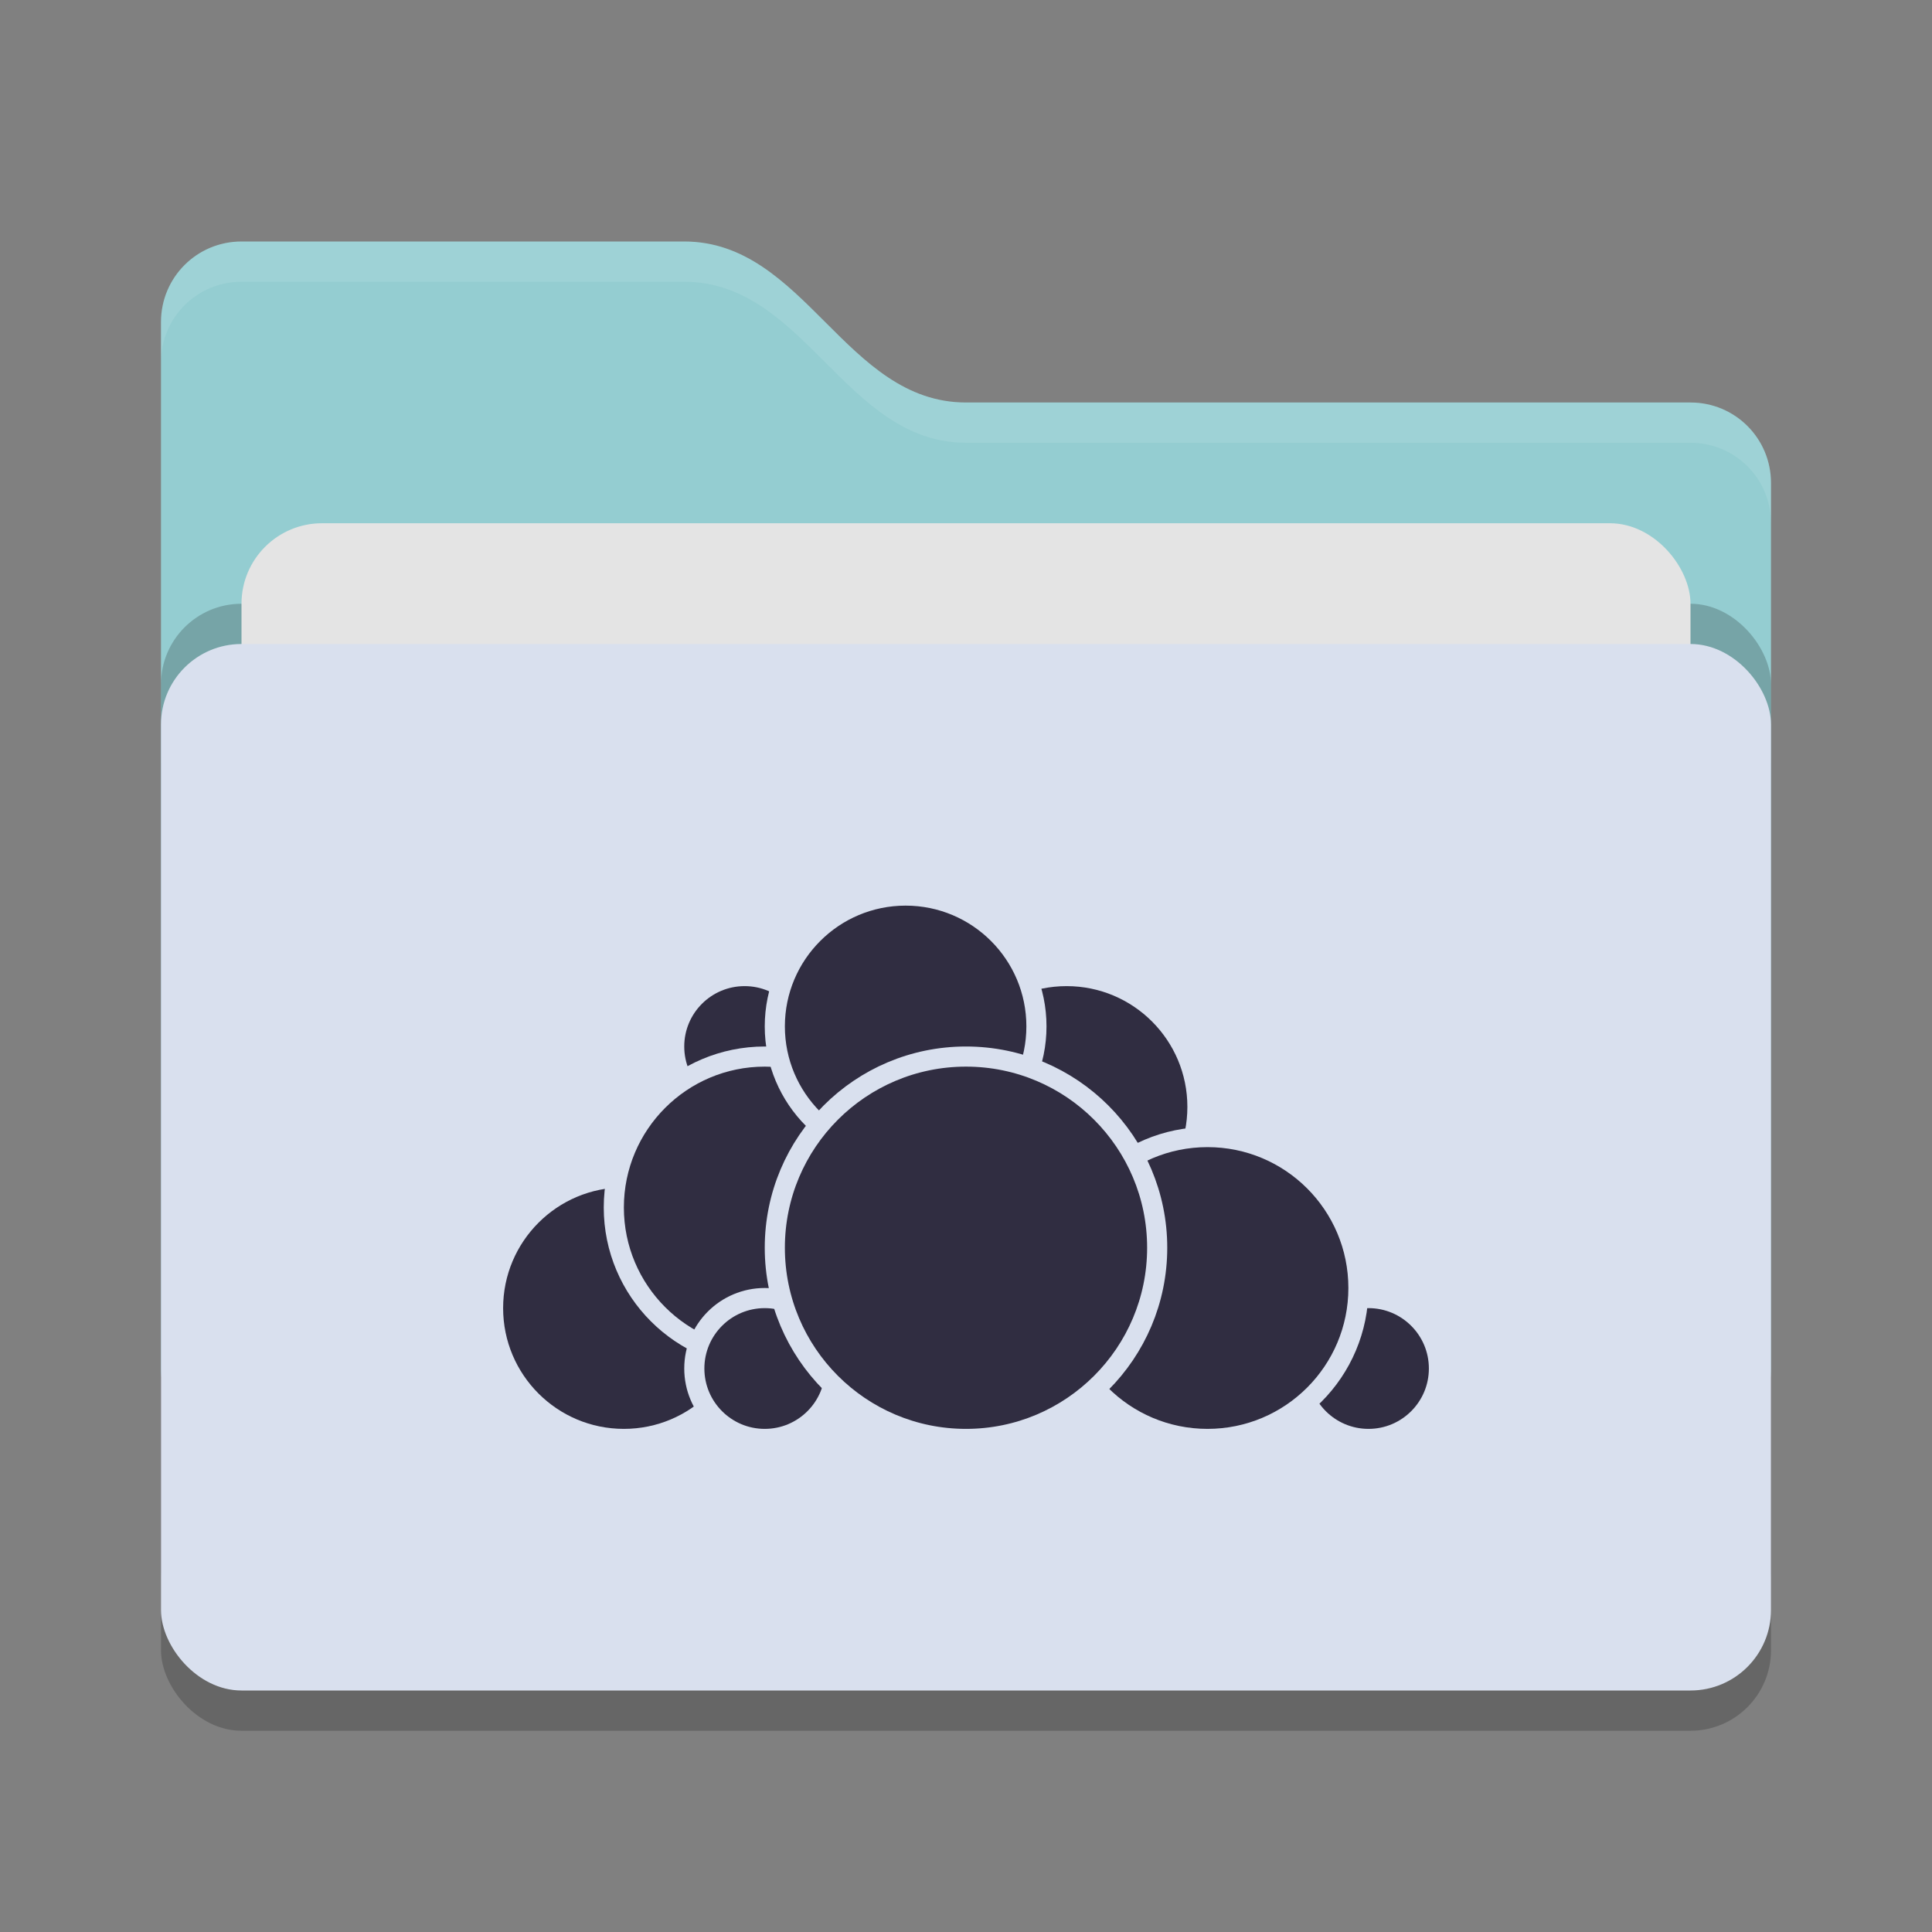 <svg xmlns="http://www.w3.org/2000/svg" width="48" height="48" version="1">
 <rect width="100%" height="100%" fill="#808080" stroke="none"/>
 <rect style="opacity:0.2" width="40" height="26" x="4" y="17" rx="2" ry="2"/>
 <path style="fill:#94cdd1" d="M 4,34 C 4,35.108 4.892,36 6,36 H 42 C 43.108,36 44,35.108 44,34 V 12 C 44,10.892 43.108,10 42,10 H 24 C 21,10 20,6 17,6 H 6 C 4.892,6 4,6.892 4,8"/>
 <rect style="opacity:0.2" width="40" height="26" x="4" y="15" rx="2" ry="2"/>
 <rect style="fill:#e4e4e4" width="36" height="16" x="6" y="13" rx="2" ry="2"/>
 <rect style="fill:#d9e0ee" width="40" height="26" x="4" y="16" rx="2" ry="2"/>
 <path style="opacity:0.1;fill:#ffffff" d="M 6,6 C 4.892,6 4,6.892 4,8 V 9 C 4,7.892 4.892,7 6,7 H 17 C 20,7 21,11 24,11 H 42 C 43.108,11 44,11.892 44,13 V 12 C 44,10.892 43.108,10 42,10 H 24 C 21,10 20,6 17,6 Z"/>
 <g>
  <circle style="fill:#302d41;stroke:#d9e0ee;stroke-width:0.5;stroke-linecap:round;stroke-linejoin:round" cx="26.5" cy="27.5" r="3.25"/>
  <circle style="fill:#302d41;stroke:#d9e0ee;stroke-width:0.5;stroke-linecap:round;stroke-linejoin:round" cx="34" cy="34" r="1.75"/>
  <circle style="fill:#302d41;stroke:#d9e0ee;stroke-width:0.5;stroke-linecap:round;stroke-linejoin:round" cx="30" cy="32" r="3.75"/>
  <circle style="fill:#302d41;stroke:#d9e0ee;stroke-width:0.5;stroke-linecap:round;stroke-linejoin:round" cx="15.5" cy="32.5" r="3.25"/>
  <circle style="fill:#302d41;stroke:#d9e0ee;stroke-width:0.5;stroke-linecap:round;stroke-linejoin:round" cx="18.5" cy="26" r="1.75"/>
  <circle style="fill:#302d41;stroke:#d9e0ee;stroke-width:0.5;stroke-linecap:round;stroke-linejoin:round" cx="19" cy="30" r="3.75"/>
  <circle style="fill:#302d41;stroke:#d9e0ee;stroke-width:0.5;stroke-linecap:round;stroke-linejoin:round" cx="19" cy="34" r="1.75"/>
  <circle style="fill:#302d41;stroke:#d9e0ee;stroke-width:0.5;stroke-linecap:round;stroke-linejoin:round" cx="22.5" cy="25.5" r="3.25"/>
  <circle style="fill:#302d41;stroke:#d9e0ee;stroke-width:0.5;stroke-linecap:round;stroke-linejoin:round" cx="24" cy="31" r="4.75"/>
 </g>
</svg>
